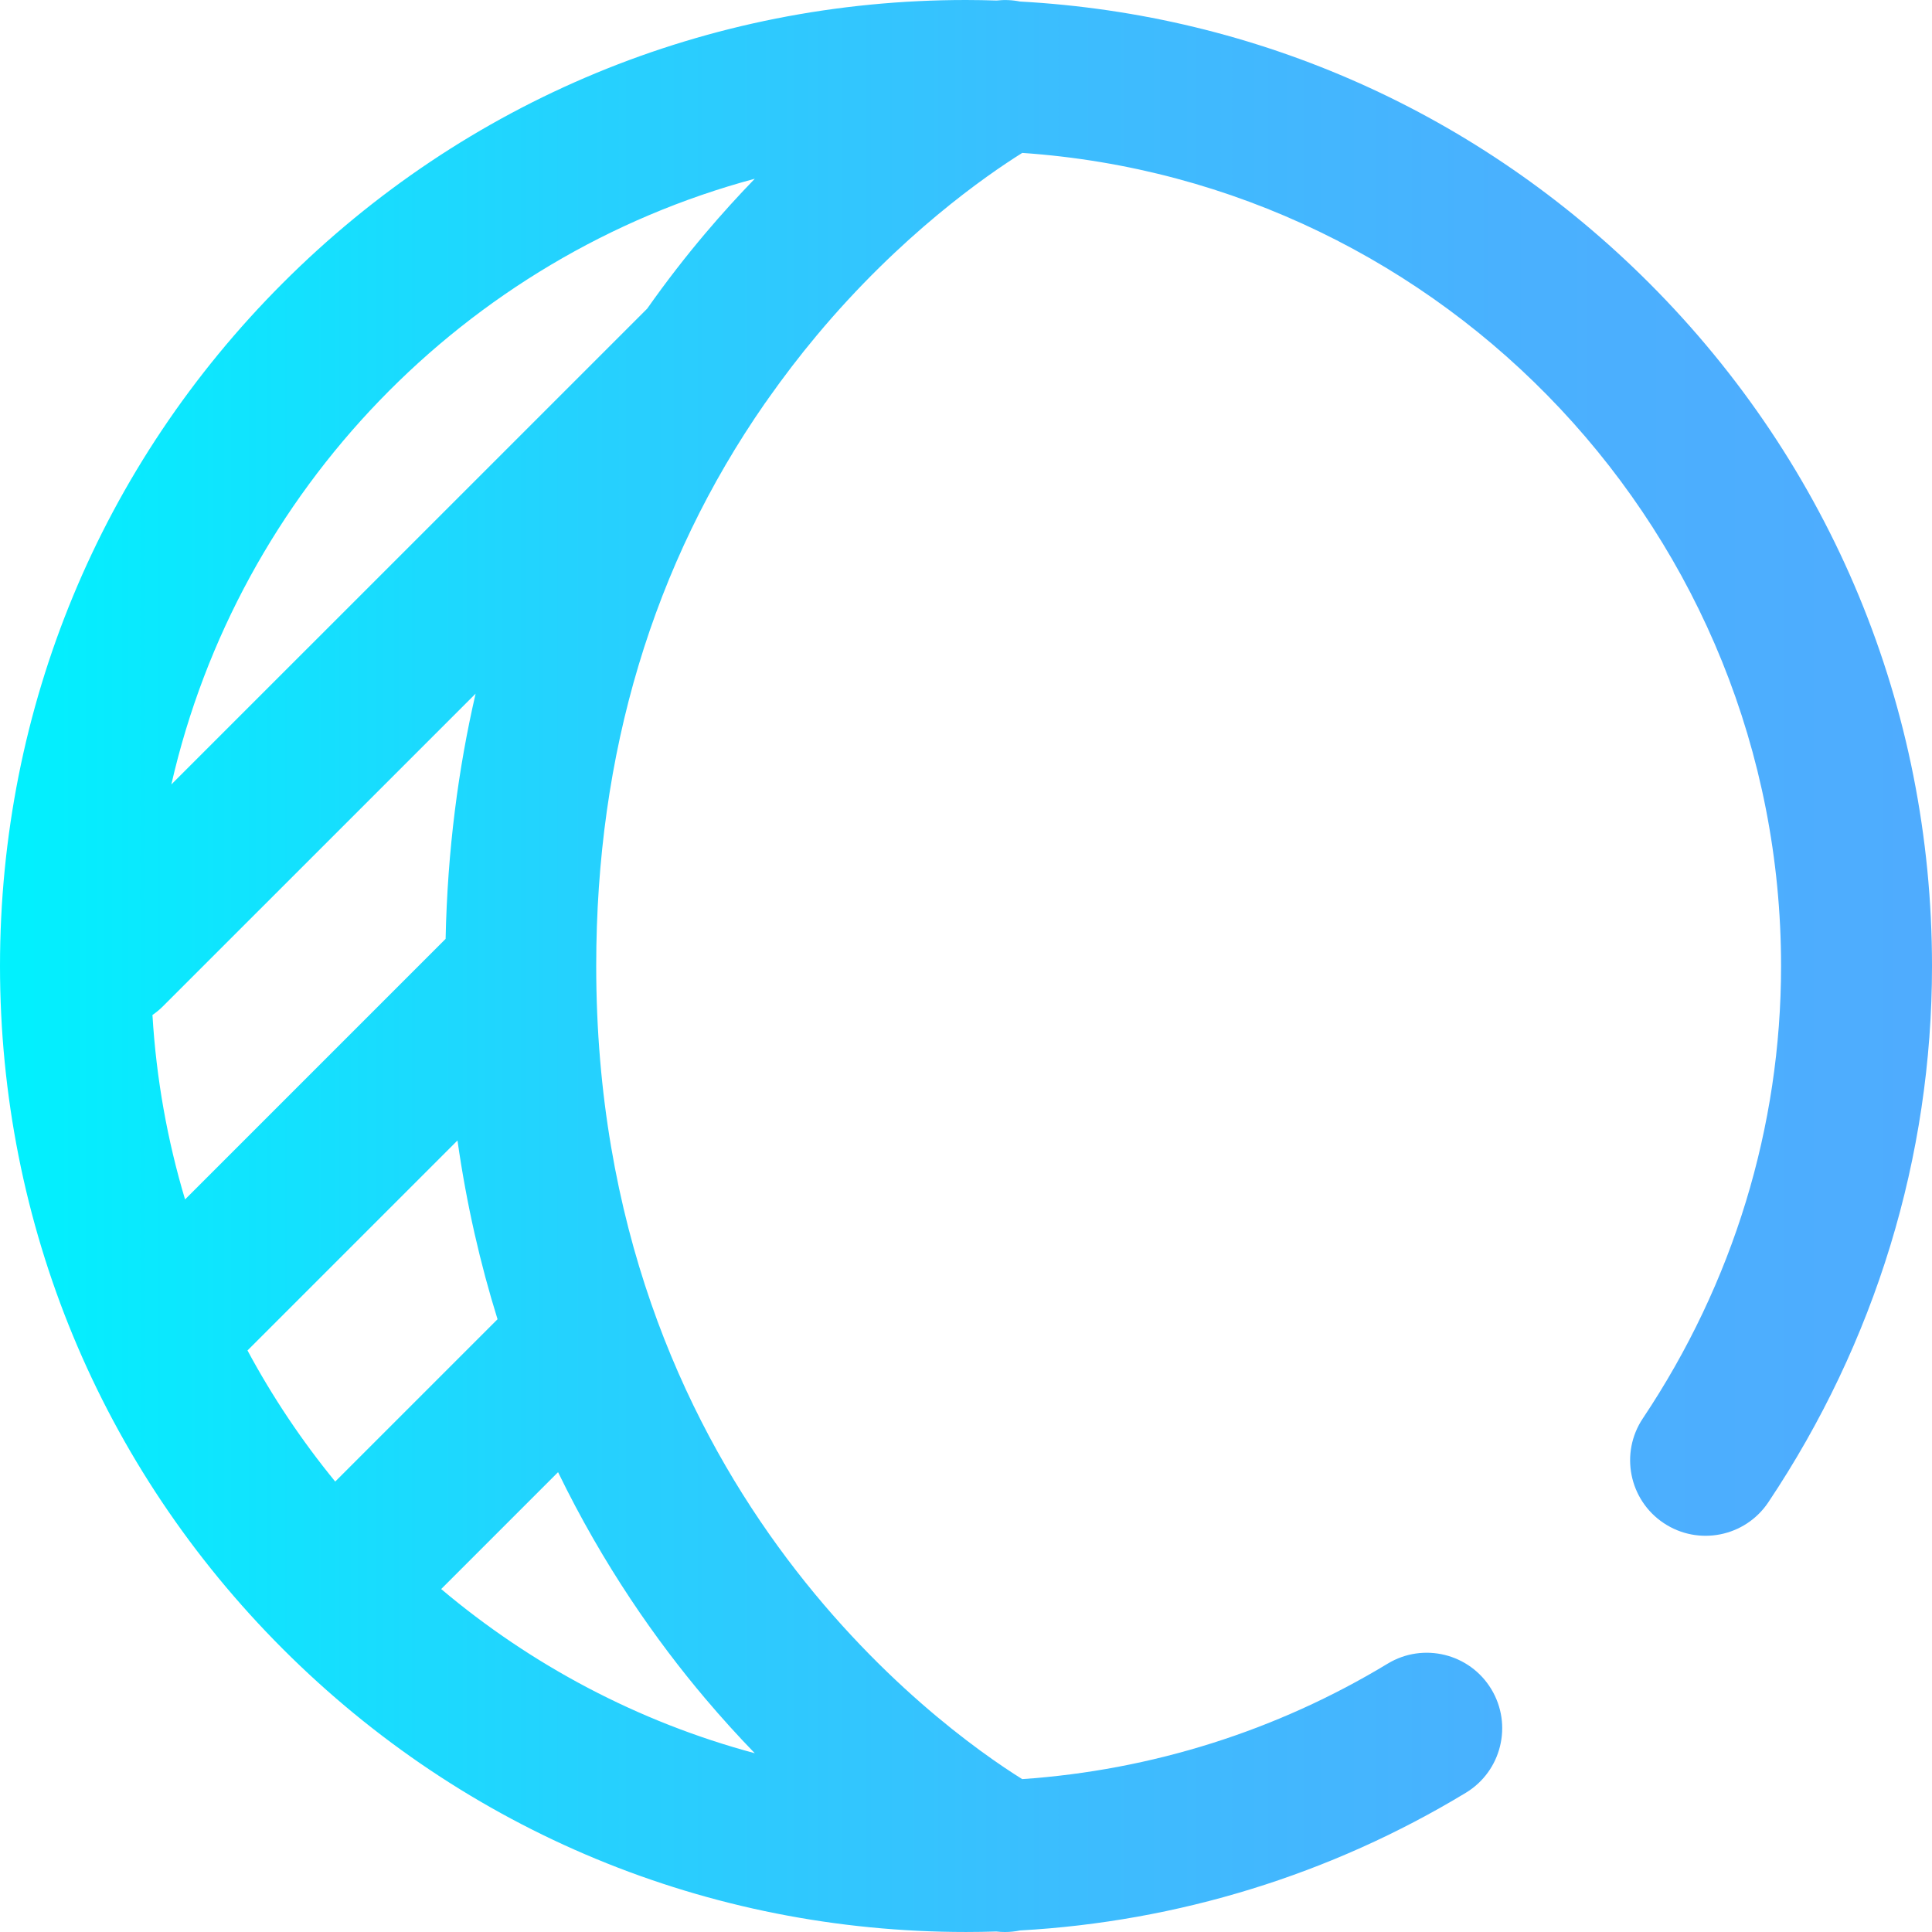 <?xml version="1.0" encoding="iso-8859-1"?>
<!-- Generator: Adobe Illustrator 19.0.0, SVG Export Plug-In . SVG Version: 6.00 Build 0)  -->
<svg version="1.1" id="Capa_1" xmlns="http://www.w3.org/2000/svg" xmlns:xlink="http://www.w3.org/1999/xlink" x="0px" y="0px"
	 viewBox="0 0 512 512" style="enable-background:new 0 0 512 512;" xml:space="preserve">
<linearGradient id="SVGID_1_" gradientUnits="userSpaceOnUse" x1="0.002" y1="257.997" x2="512.003" y2="257.997" gradientTransform="matrix(1 0 0 -1 -3.855269e-004 513.995)">
	<stop  offset="0" style="stop-color:#00F2FE"/>
	<stop  offset="0.021" style="stop-color:#03EFFE"/>
	<stop  offset="0.293" style="stop-color:#24D2FE"/>
	<stop  offset="0.554" style="stop-color:#3CBDFE"/>
	<stop  offset="0.796" style="stop-color:#4AB0FE"/>
	<stop  offset="1" style="stop-color:#4FACFE"/>
</linearGradient>
<path style="fill:url(#SVGID_1_);" d="M437.017,74.979C392.055,30.019,333.311,3.854,270.313,0.405
	c-2.028-0.413-4.124-0.499-6.215-0.265C261.404,0.057,258.706,0,255.999,0C187.62,0,123.334,26.629,74.981,74.979
	C26.63,123.332,0.001,187.619,0.001,255.998S26.63,388.664,74.981,437.017c48.352,48.352,112.639,74.979,181.019,74.979
	c2.678,0,5.353-0.047,8.023-0.13c0.764,0.089,1.529,0.134,2.292,0.134c1.359,0,2.709-0.14,4.03-0.411
	c41.786-2.333,82.351-14.822,118.115-36.486c9.448-5.723,12.467-18.021,6.745-27.468c-5.723-9.449-18.022-12.468-27.468-6.745
	c-29.359,17.784-62.57,28.24-96.845,30.594c-21.972-13.72-112.89-78.789-112.89-215.486c0-56.357,15.026-106.415,44.714-149.13
	c0.319-0.42,0.63-0.844,0.912-1.282c3.987-5.66,8.222-11.197,12.727-16.595c22.312-26.738,44.945-42.452,54.549-48.469
	c112.174,7.682,201.095,101.383,201.095,215.475c0,42.589-12.665,84.043-36.626,119.884c-6.139,9.183-3.672,21.603,5.511,27.742
	c9.183,6.14,21.604,3.671,27.742-5.511c28.375-42.442,43.374-91.584,43.374-142.115C511.997,187.619,485.369,123.332,437.017,74.979
	z M88.835,392.629c-8.817-10.767-16.613-22.398-23.246-34.745l55.649-55.648c2.415,16.991,6.07,32.781,10.616,47.375L88.835,392.629
	z M118.091,248.814l-69.047,69.047c-4.68-15.628-7.634-31.992-8.641-48.874c0.96-0.668,1.883-1.414,2.74-2.27l82.898-82.891
	C121.475,203.579,118.584,225.232,118.091,248.814z M200.024,47.37c-4.334,4.477-8.732,9.302-13.128,14.499
	c-5.035,5.952-10.224,12.598-15.389,19.93L45.409,207.885C63.199,129.983,123.229,67.994,200.024,47.37z M200.024,464.626
	c-30.993-8.323-59.251-23.383-83.107-43.511l30.975-30.975c11.985,24.677,26.009,44.621,39.006,59.987
	C191.291,455.323,195.69,460.149,200.024,464.626z"/>
<g>
</g>
<g>
</g>
<g>
</g>
<g>
</g>
<g>
</g>
<g>
</g>
<g>
</g>
<g>
</g>
<g>
</g>
<g>
</g>
<g>
</g>
<g>
</g>
<g>
</g>
<g>
</g>
<g>
</g>
</svg>
